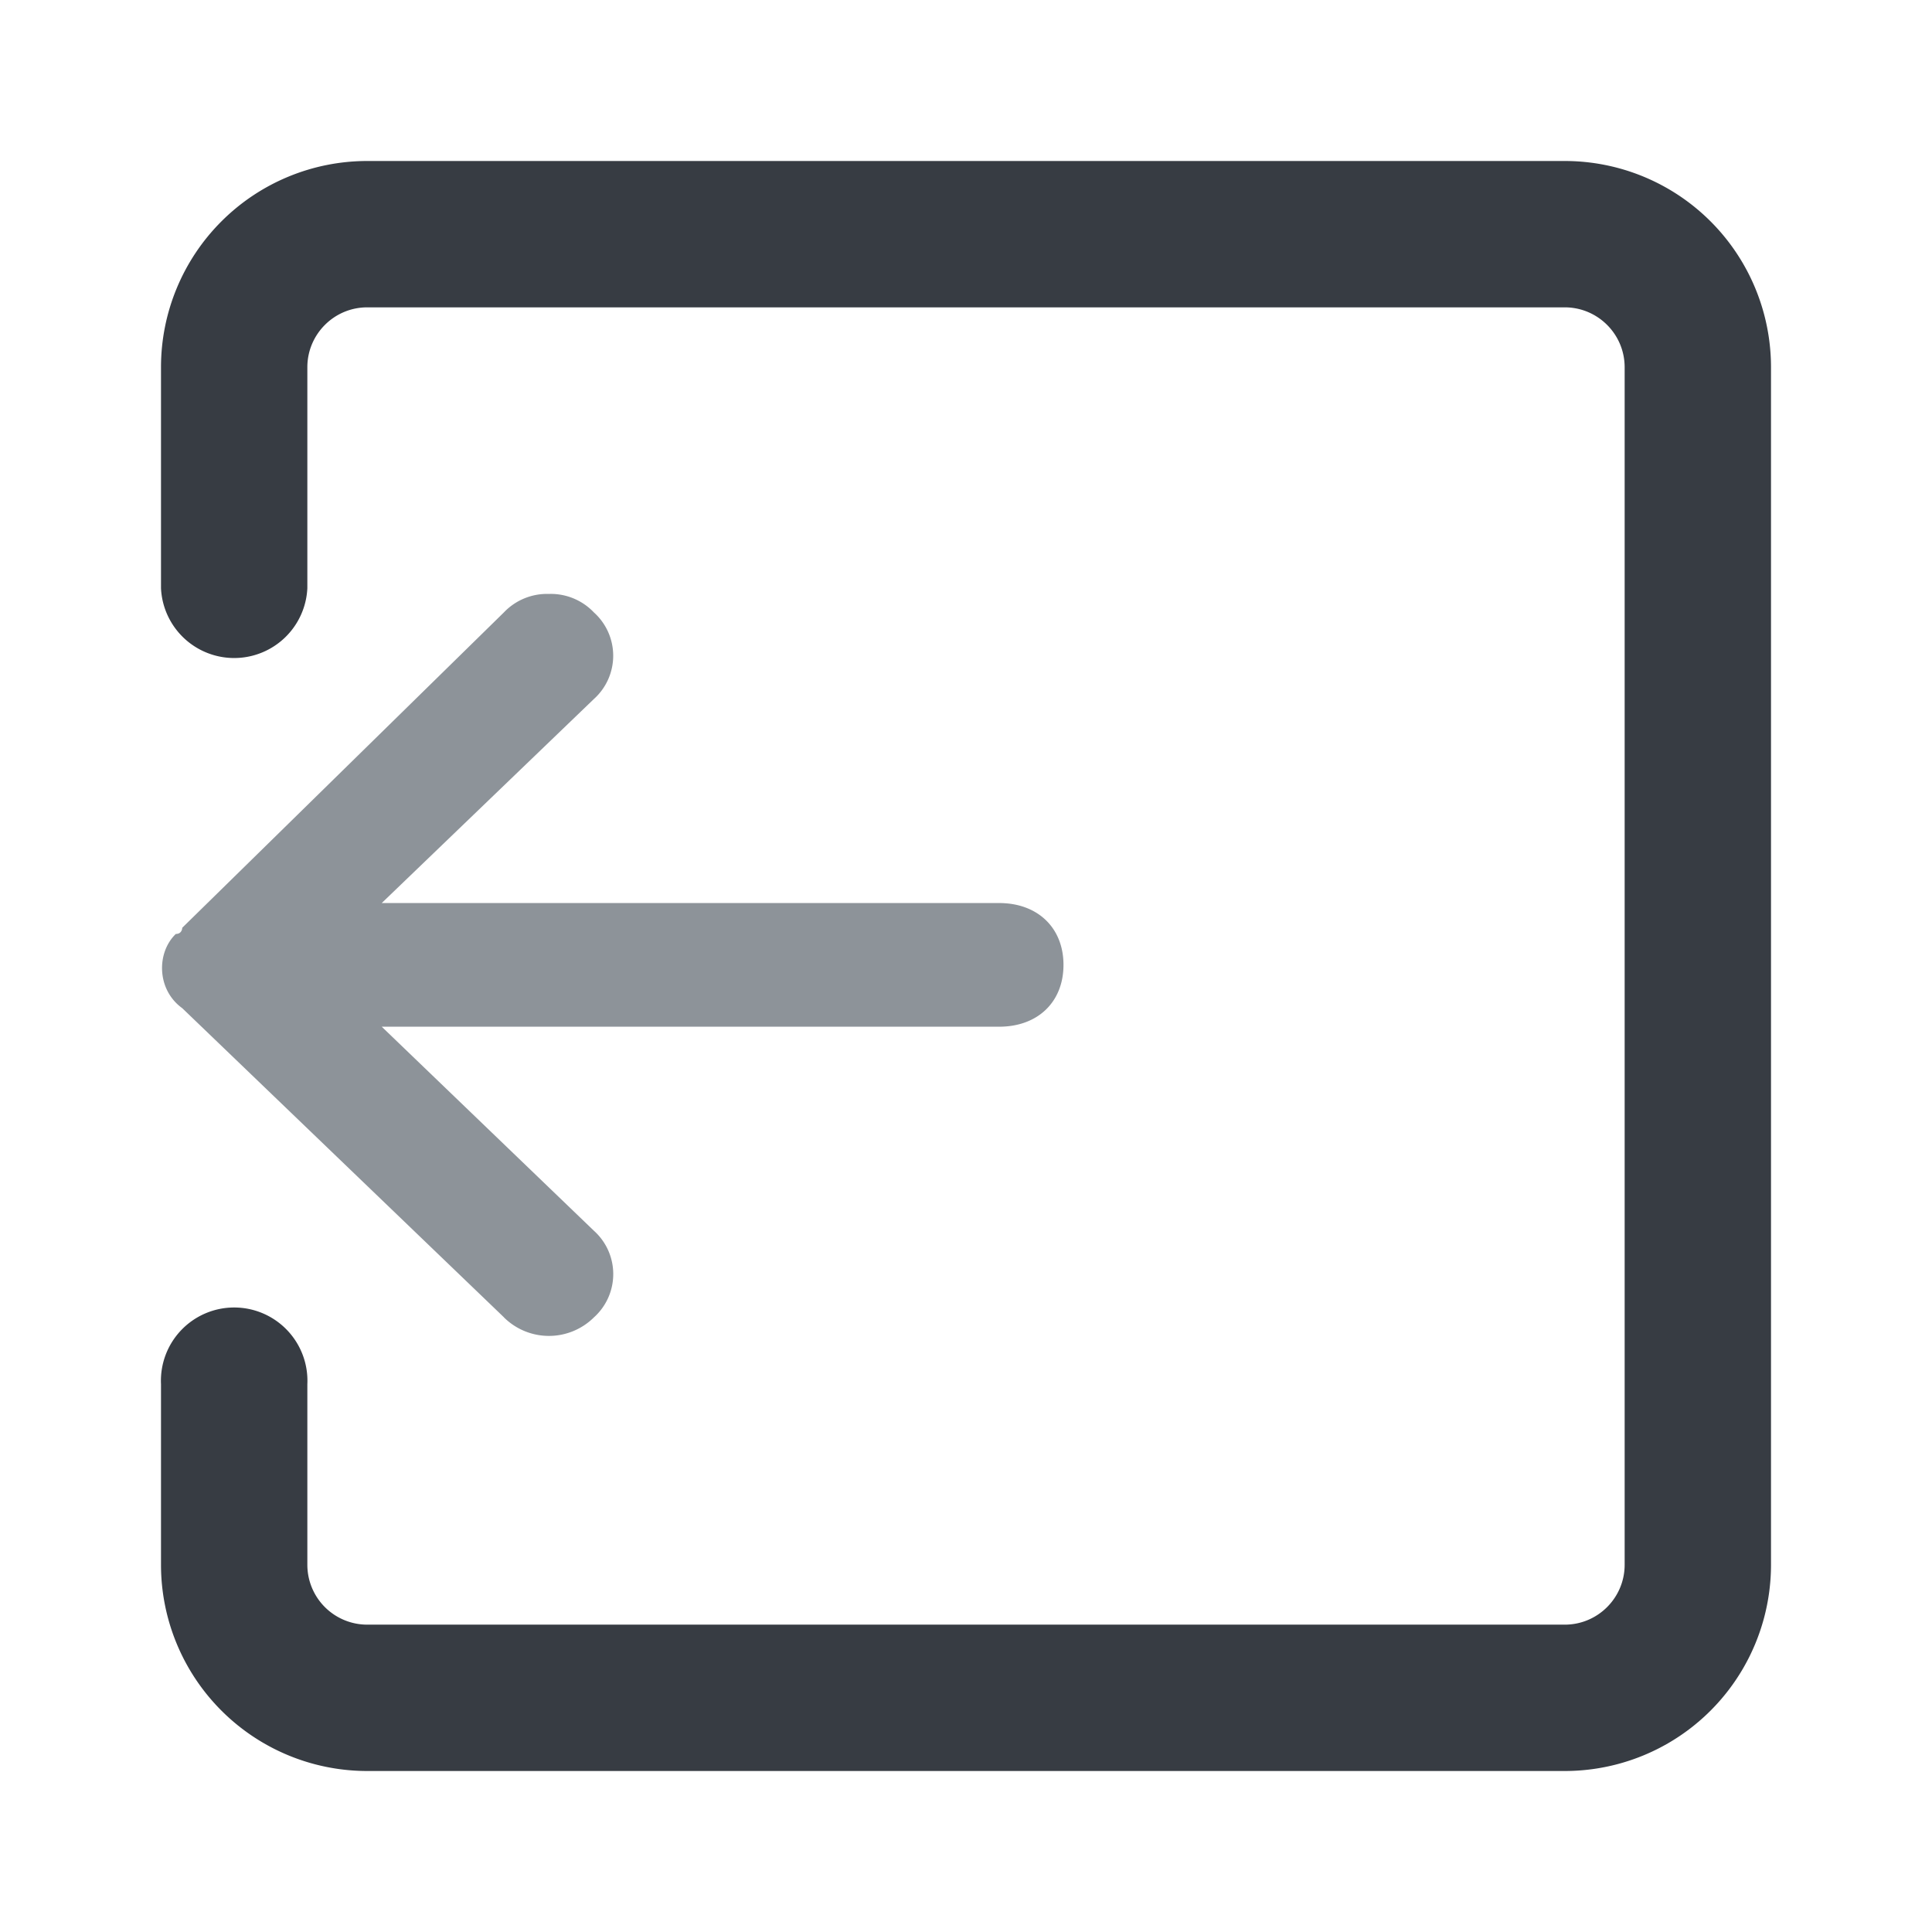<?xml version="1.0" standalone="no"?><!DOCTYPE svg PUBLIC "-//W3C//DTD SVG 1.1//EN" "http://www.w3.org/Graphics/SVG/1.1/DTD/svg11.dtd"><svg class="icon" width="16px" height="16.00px" viewBox="0 0 1024 1024" version="1.1" xmlns="http://www.w3.org/2000/svg"><path d="M267.093 698.24a33.877 33.877 0 0 0 47.701 0 30.848 30.848 0 0 0 0-45.909l-112.469-108.16h327.253c20.48 0 34.091-13.099 34.091-32.768 0-19.627-13.653-32.768-34.091-32.768h-327.253l112.469-108.16a30.848 30.848 0 0 0 0-45.867 31.531 31.531 0 0 0-23.893-9.813 31.573 31.573 0 0 0-23.851 9.813l-170.453 167.125s0 3.285-3.413 3.285c-10.24 9.813-10.24 29.483 3.413 39.339l170.496 163.84z" fill="#8D9399" /><path d="M162.901 311.765V194.645c0-17.493 14.208-31.744 31.744-31.744h634.709c17.493 0 31.744 14.208 31.744 31.744v634.709c0 17.493-14.208 31.744-31.744 31.744H194.645a31.744 31.744 0 0 1-31.744-31.744v-95.701a38.827 38.827 0 1 0-77.568 0v95.701A109.312 109.312 0 0 0 194.645 938.667h634.709A109.312 109.312 0 0 0 938.667 829.355V194.645A109.312 109.312 0 0 0 829.355 85.333H194.645A109.312 109.312 0 0 0 85.333 194.645v117.12a38.827 38.827 0 0 0 77.568 0z" fill="#373C43" /></svg>